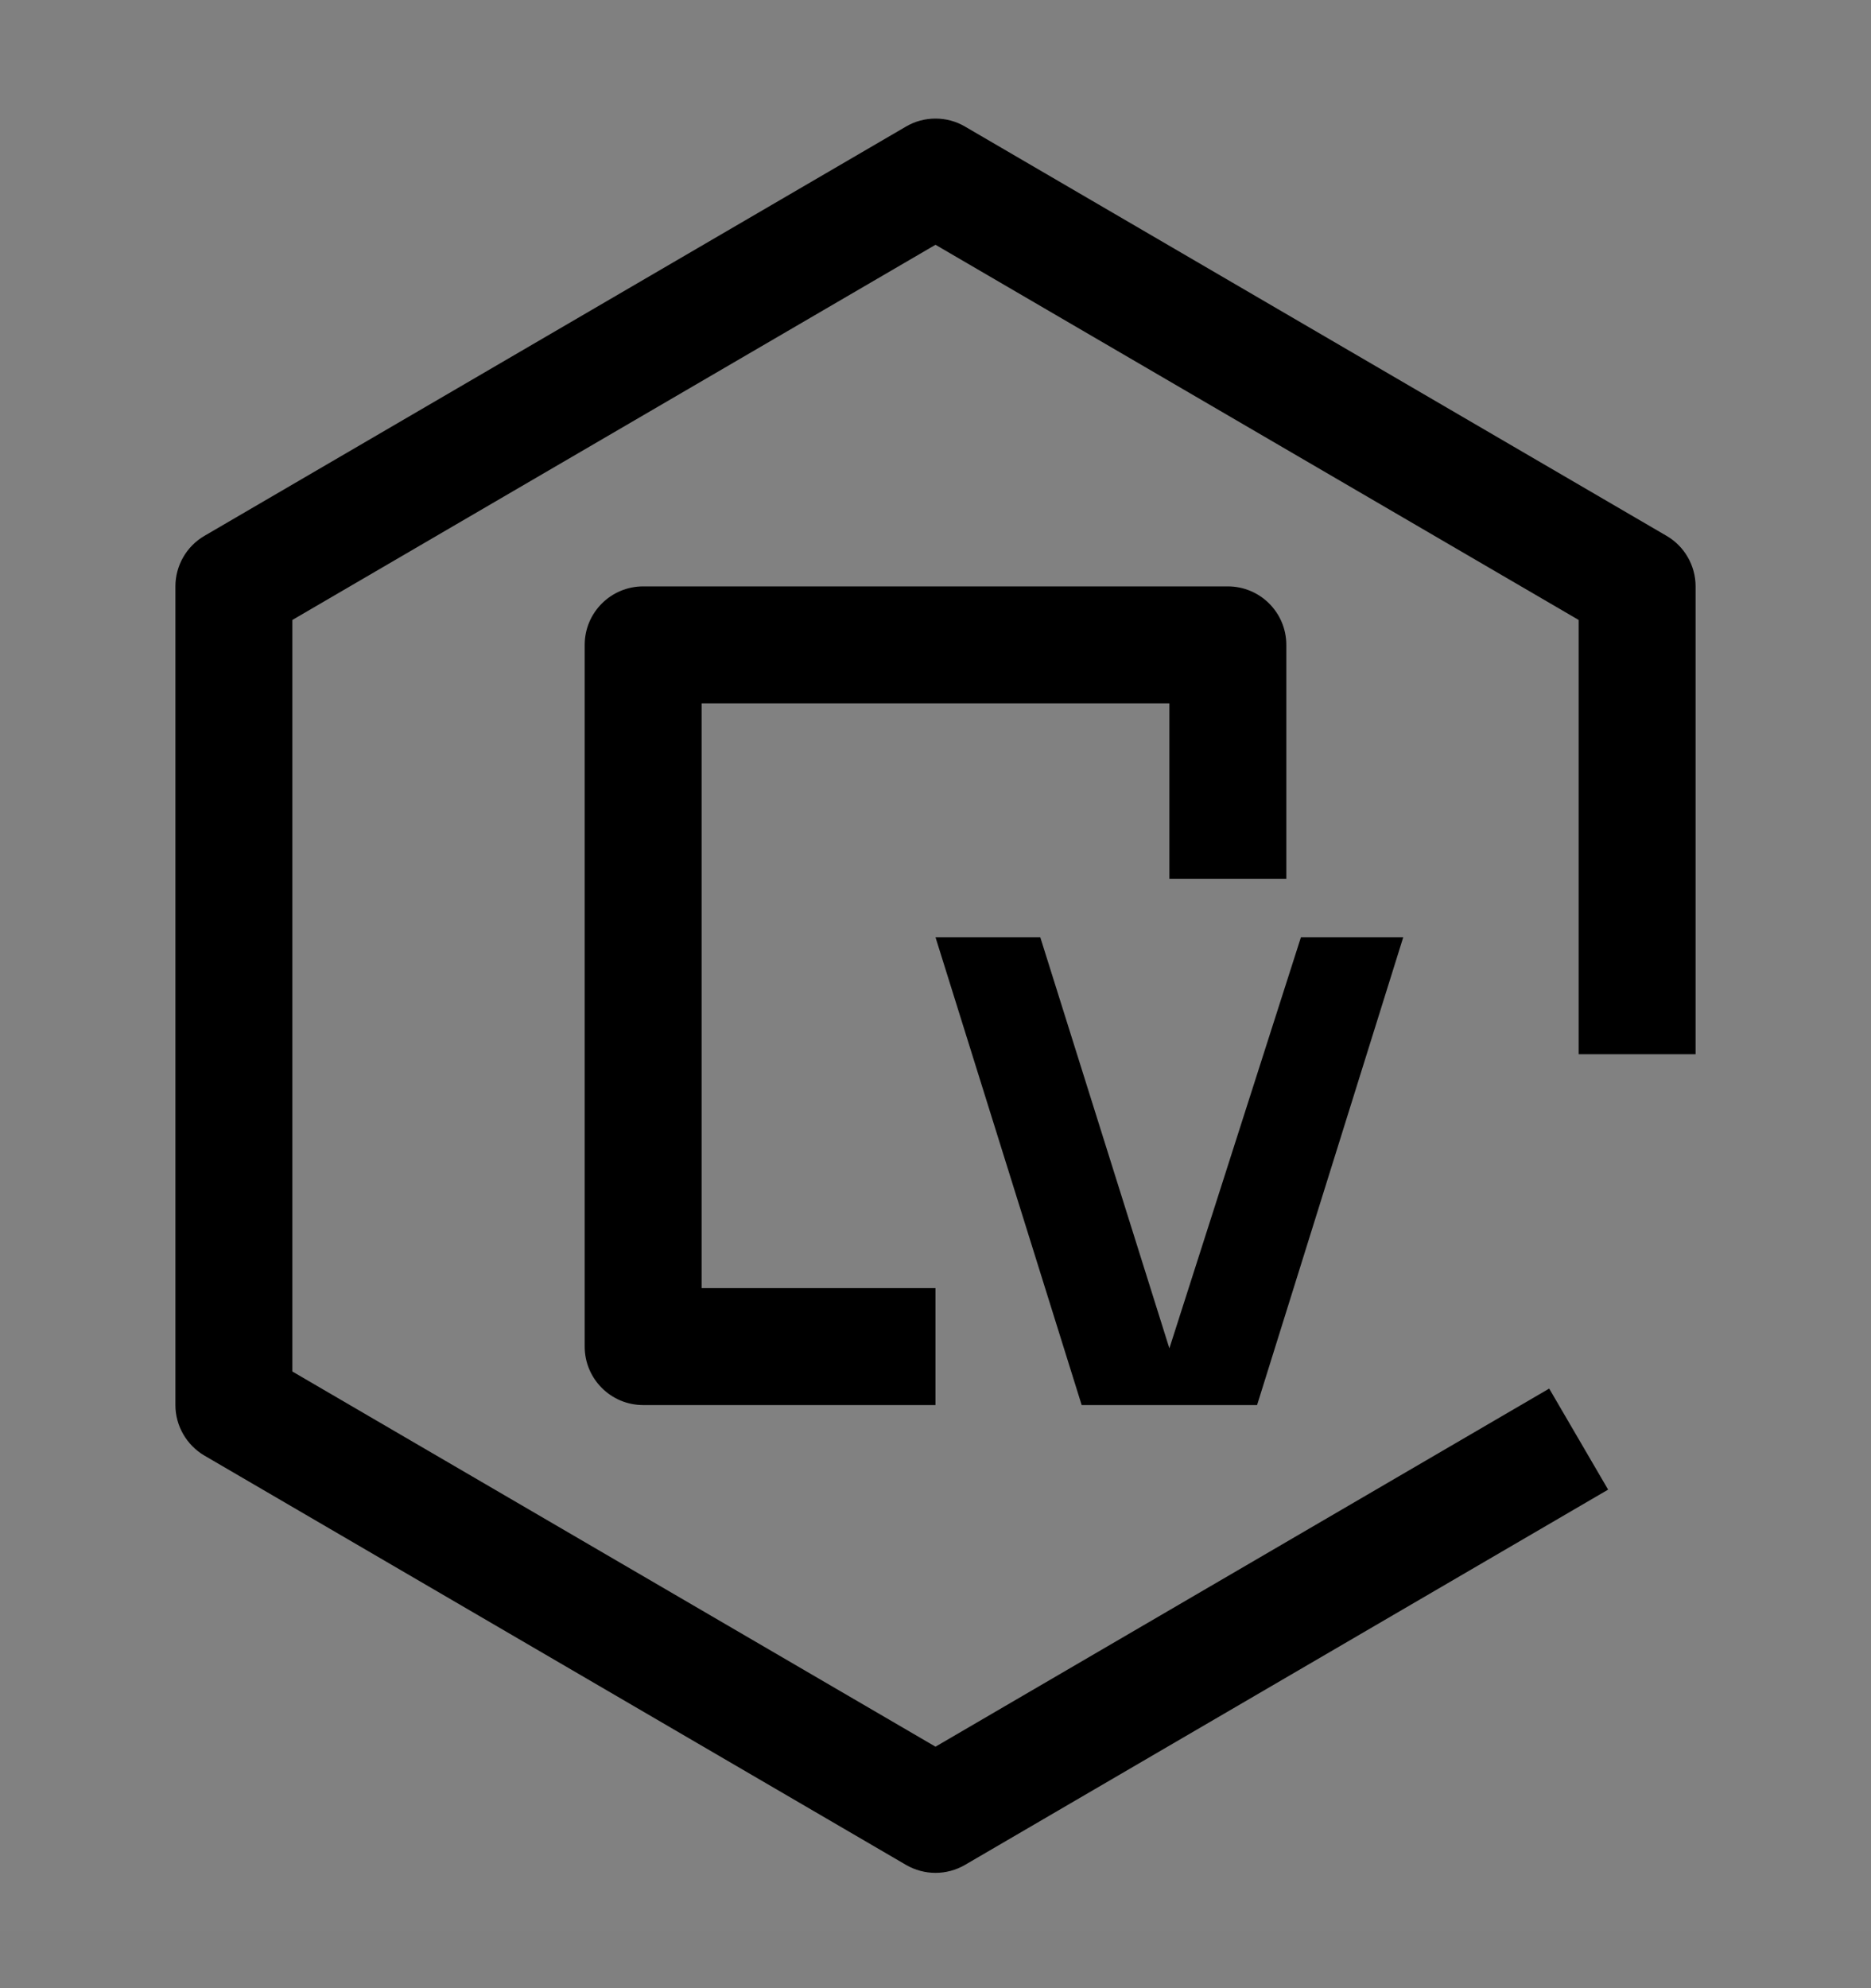 <svg viewBox="0 0 16 17" fill="none" xmlns="http://www.w3.org/2000/svg">
<rect x="0" y="0" width="16" height="17" fill="#808080" stroke="none"/>
<g clip-path="url(#clip0_1961_11054)">
<rect width="16" height="16" transform="translate(0 0.514)" fill="white" fill-opacity="0.01" style="mix-blend-mode:multiply"/>
<path d="M12 8.014H11.125L10 11.529L8.896 8.014H8L9.25 12.014H10.75L12 8.014Z" fill="currentColor"/>
<path d="M8 12.014H5.5C5.224 12.014 5 11.79 5 11.514V5.514C5 5.238 5.224 5.014 5.5 5.014H10.5C10.776 5.014 11 5.238 11 5.514V7.514H10V6.014H6V11.014H8V12.014Z" fill="currentColor"/>
<path d="M8 1.014C7.913 1.014 7.826 1.036 7.748 1.082L1.748 4.582C1.595 4.671 1.5 4.836 1.5 5.014V12.014C1.5 12.191 1.595 12.356 1.748 12.446L7.748 15.946C7.826 15.991 7.913 16.014 8 16.014C8.087 16.014 8.174 15.991 8.252 15.946L13.752 12.737L13.248 11.873L8 14.935L2.5 11.727V5.301L8 2.093L13.5 5.301V9.014H14.5V5.014C14.5 4.836 14.405 4.671 14.252 4.582L8.252 1.082C8.174 1.036 8.087 1.014 8 1.014Z" fill="currentColor"/>
</g>
<defs>
<clipPath id="clip0_1961_11054">
<rect width="16" height="16" fill="white" transform="translate(0 0.514)"/>
</clipPath>
</defs>
</svg>
